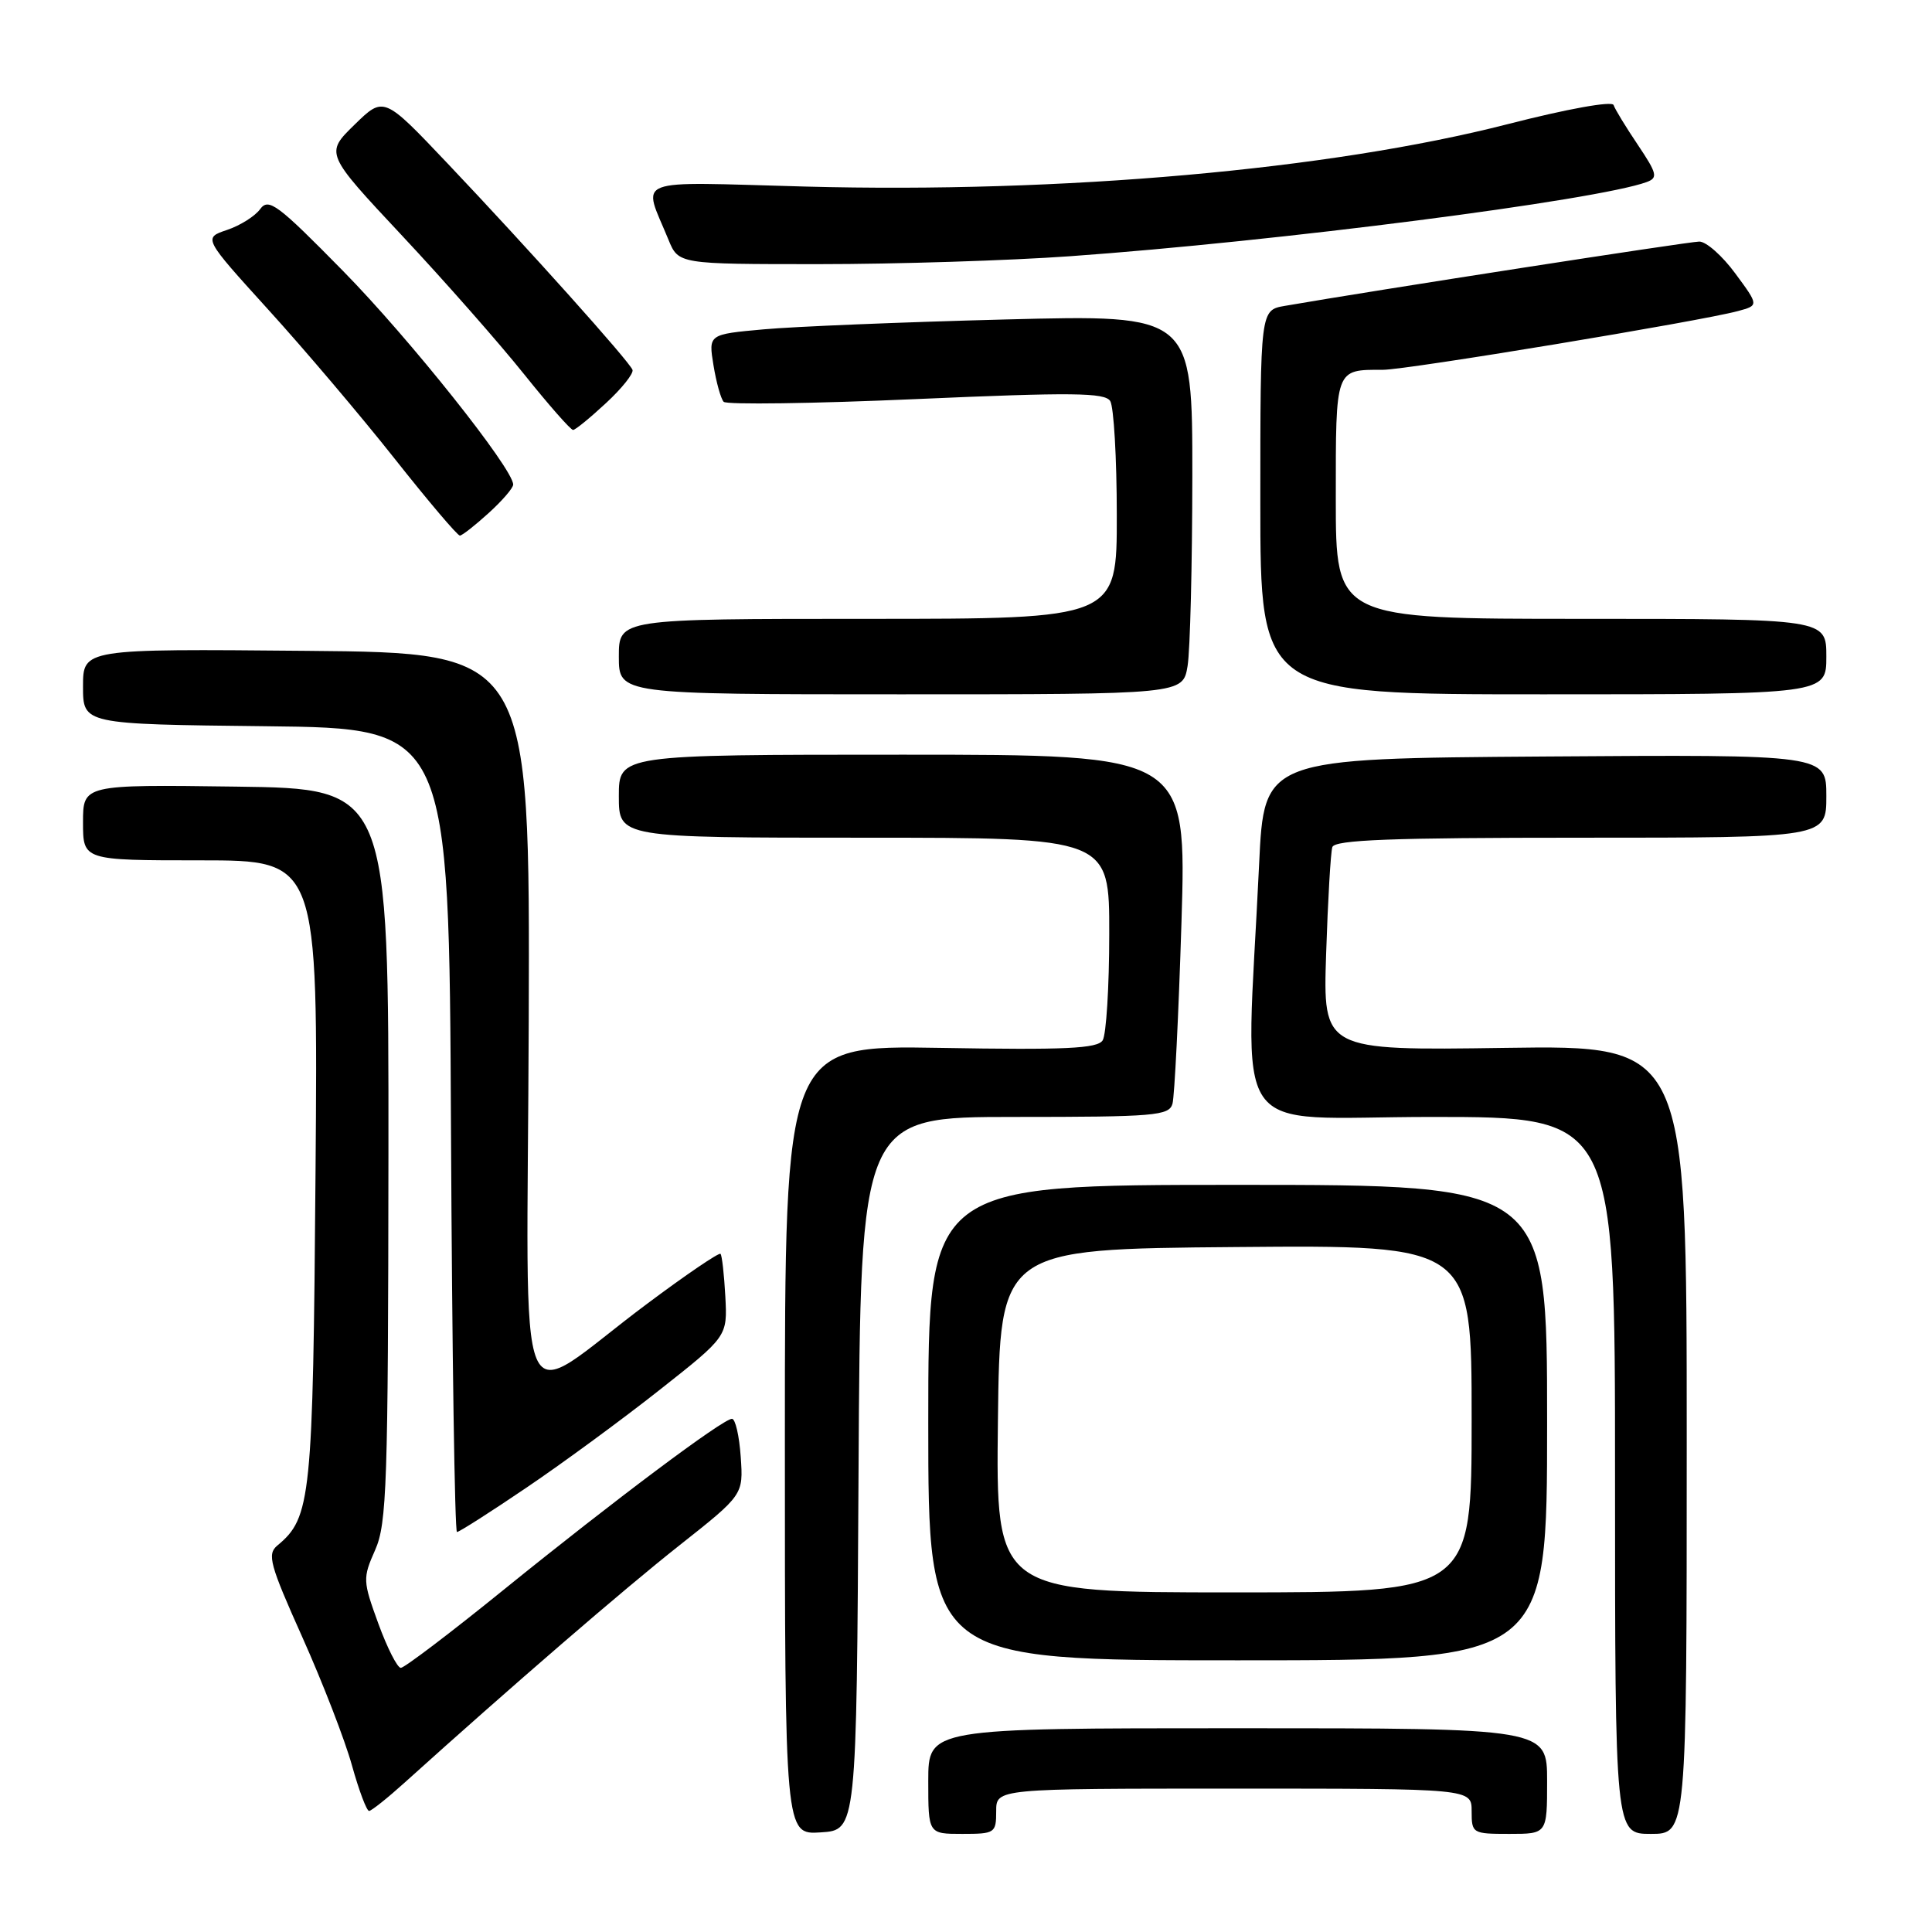 <?xml version="1.0" encoding="UTF-8" standalone="no"?>
<!DOCTYPE svg PUBLIC "-//W3C//DTD SVG 1.1//EN" "http://www.w3.org/Graphics/SVG/1.1/DTD/svg11.dtd" >
<svg xmlns="http://www.w3.org/2000/svg" xmlns:xlink="http://www.w3.org/1999/xlink" version="1.1" viewBox="0 0 256 256">
 <g >
 <path fill="currentColor"
d=" M 113.76 195.25 C 114.02 148.00 114.02 148.00 134.44 148.00 C 153.04 148.00 154.91 147.84 155.36 146.25 C 155.63 145.29 156.17 134.49 156.55 122.25 C 157.23 100.00 157.23 100.00 119.62 100.00 C 82.00 100.00 82.00 100.00 82.00 105.50 C 82.00 111.00 82.00 111.00 114.50 111.00 C 147.00 111.00 147.00 111.00 146.98 123.75 C 146.98 130.76 146.58 137.11 146.11 137.85 C 145.42 138.94 141.18 139.14 124.63 138.85 C 104.00 138.50 104.00 138.50 104.00 190.80 C 104.00 243.11 104.00 243.11 108.75 242.80 C 113.50 242.50 113.50 242.50 113.76 195.25 Z  M 132.00 240.00 C 132.00 237.00 132.00 237.00 163.50 237.00 C 195.00 237.00 195.00 237.00 195.00 240.00 C 195.00 242.93 195.11 243.00 200.00 243.00 C 205.00 243.00 205.00 243.00 205.00 236.00 C 205.00 229.00 205.00 229.00 164.00 229.00 C 123.00 229.00 123.00 229.00 123.00 236.00 C 123.00 243.00 123.00 243.00 127.50 243.00 C 131.83 243.00 132.00 242.89 132.00 240.00 Z  M 223.50 190.75 C 223.50 138.50 223.50 138.50 199.40 138.85 C 175.30 139.20 175.30 139.20 175.72 126.35 C 175.95 119.28 176.32 112.94 176.54 112.25 C 176.85 111.28 184.32 111.00 209.47 111.00 C 242.00 111.00 242.00 111.00 242.00 105.49 C 242.00 99.98 242.00 99.98 204.75 100.24 C 167.50 100.50 167.50 100.50 166.84 114.50 C 165.07 151.97 162.36 148.00 189.70 148.00 C 214.00 148.00 214.00 148.00 214.00 195.50 C 214.00 243.00 214.00 243.00 218.75 243.00 C 223.50 243.00 223.50 243.00 223.50 190.75 Z  M 53.61 236.21 C 67.76 223.45 82.65 210.59 90.00 204.79 C 98.50 198.07 98.50 198.07 98.15 193.04 C 97.96 190.27 97.44 188.00 96.99 188.00 C 95.80 188.00 81.43 198.76 66.73 210.66 C 59.71 216.35 53.58 221.00 53.11 221.00 C 52.65 221.00 51.31 218.36 50.13 215.13 C 48.07 209.47 48.05 209.13 49.71 205.38 C 51.26 201.89 51.43 196.65 51.47 153.00 C 51.50 104.50 51.50 104.50 31.25 104.23 C 11.00 103.96 11.00 103.96 11.00 108.98 C 11.00 114.00 11.00 114.00 26.57 114.00 C 42.14 114.00 42.14 114.00 41.81 155.25 C 41.47 198.62 41.22 201.09 36.75 204.79 C 35.37 205.94 35.74 207.30 40.08 216.98 C 42.76 222.97 45.72 230.61 46.64 233.94 C 47.57 237.27 48.59 239.98 48.91 239.96 C 49.24 239.93 51.35 238.25 53.61 236.21 Z  M 205.00 188.50 C 205.00 157.00 205.00 157.00 164.00 157.00 C 123.00 157.00 123.00 157.00 123.00 188.50 C 123.00 220.00 123.00 220.00 164.00 220.00 C 205.00 220.00 205.00 220.00 205.00 188.50 Z  M 69.79 197.10 C 74.58 193.86 82.52 188.03 87.44 184.14 C 96.39 177.08 96.39 177.08 96.11 171.79 C 95.95 168.88 95.67 166.34 95.47 166.14 C 95.27 165.94 90.92 168.89 85.81 172.71 C 67.75 186.15 69.87 191.20 70.06 135.35 C 70.22 86.50 70.22 86.50 40.61 86.24 C 11.00 85.97 11.00 85.97 11.00 90.97 C 11.00 95.96 11.00 95.96 35.25 96.23 C 59.50 96.50 59.50 96.50 59.76 149.75 C 59.90 179.04 60.26 203.00 60.55 203.00 C 60.84 203.00 65.00 200.35 69.79 197.10 Z  M 157.36 88.25 C 157.70 86.19 157.98 74.87 157.99 63.09 C 158.00 41.69 158.00 41.69 133.25 42.33 C 119.64 42.68 105.21 43.27 101.19 43.64 C 93.87 44.30 93.87 44.30 94.54 48.40 C 94.91 50.66 95.51 52.83 95.89 53.24 C 96.27 53.64 107.75 53.48 121.41 52.88 C 142.11 51.97 146.40 52.02 147.11 53.14 C 147.58 53.89 147.98 60.69 147.98 68.25 C 148.00 82.00 148.00 82.00 115.00 82.00 C 82.00 82.00 82.00 82.00 82.00 87.00 C 82.00 92.00 82.00 92.00 119.37 92.00 C 156.74 92.00 156.74 92.00 157.36 88.25 Z  M 242.00 87.00 C 242.00 82.00 242.00 82.00 209.50 82.00 C 177.00 82.00 177.00 82.00 177.00 66.11 C 177.00 48.68 176.88 49.00 183.26 49.00 C 186.42 49.00 225.23 42.58 230.28 41.22 C 233.06 40.47 233.06 40.47 229.94 36.24 C 228.23 33.91 226.08 32.00 225.16 32.01 C 223.80 32.01 181.90 38.51 170.25 40.53 C 167.00 41.09 167.00 41.09 167.00 66.55 C 167.00 92.00 167.00 92.00 204.50 92.00 C 242.00 92.00 242.00 92.00 242.00 87.00 Z  M 64.75 67.98 C 66.54 66.36 68.00 64.66 68.00 64.21 C 68.00 62.12 54.26 44.86 45.47 35.92 C 36.77 27.06 35.59 26.18 34.47 27.71 C 33.79 28.65 31.81 29.89 30.08 30.47 C 26.93 31.53 26.93 31.53 35.54 41.02 C 40.28 46.23 47.81 55.11 52.27 60.75 C 56.73 66.39 60.63 70.99 60.94 70.97 C 61.25 70.95 62.96 69.61 64.75 67.98 Z  M 80.31 53.40 C 82.41 51.46 83.98 49.48 83.81 49.01 C 83.41 47.90 69.98 32.91 59.27 21.62 C 50.85 12.74 50.85 12.74 46.97 16.53 C 43.08 20.33 43.08 20.33 53.29 31.24 C 58.91 37.24 66.17 45.49 69.44 49.58 C 72.71 53.66 75.63 56.99 75.94 56.97 C 76.25 56.96 78.21 55.35 80.31 53.40 Z  M 141.81 33.95 C 169.16 32.00 211.63 26.54 218.20 24.12 C 219.71 23.56 219.58 23.01 217.02 19.19 C 215.43 16.83 213.98 14.45 213.81 13.92 C 213.62 13.35 207.65 14.43 199.74 16.46 C 176.24 22.48 140.73 25.63 106.71 24.72 C 83.31 24.09 85.14 23.38 88.57 31.75 C 89.90 35.00 89.90 35.00 108.51 35.00 C 118.75 35.00 133.73 34.53 141.81 33.95 Z  M 132.23 188.25 C 132.50 165.50 132.50 165.50 163.75 165.24 C 195.00 164.97 195.00 164.97 195.00 187.99 C 195.00 211.00 195.00 211.00 163.48 211.00 C 131.96 211.00 131.96 211.00 132.23 188.25 Z "/>
</g>
</svg>